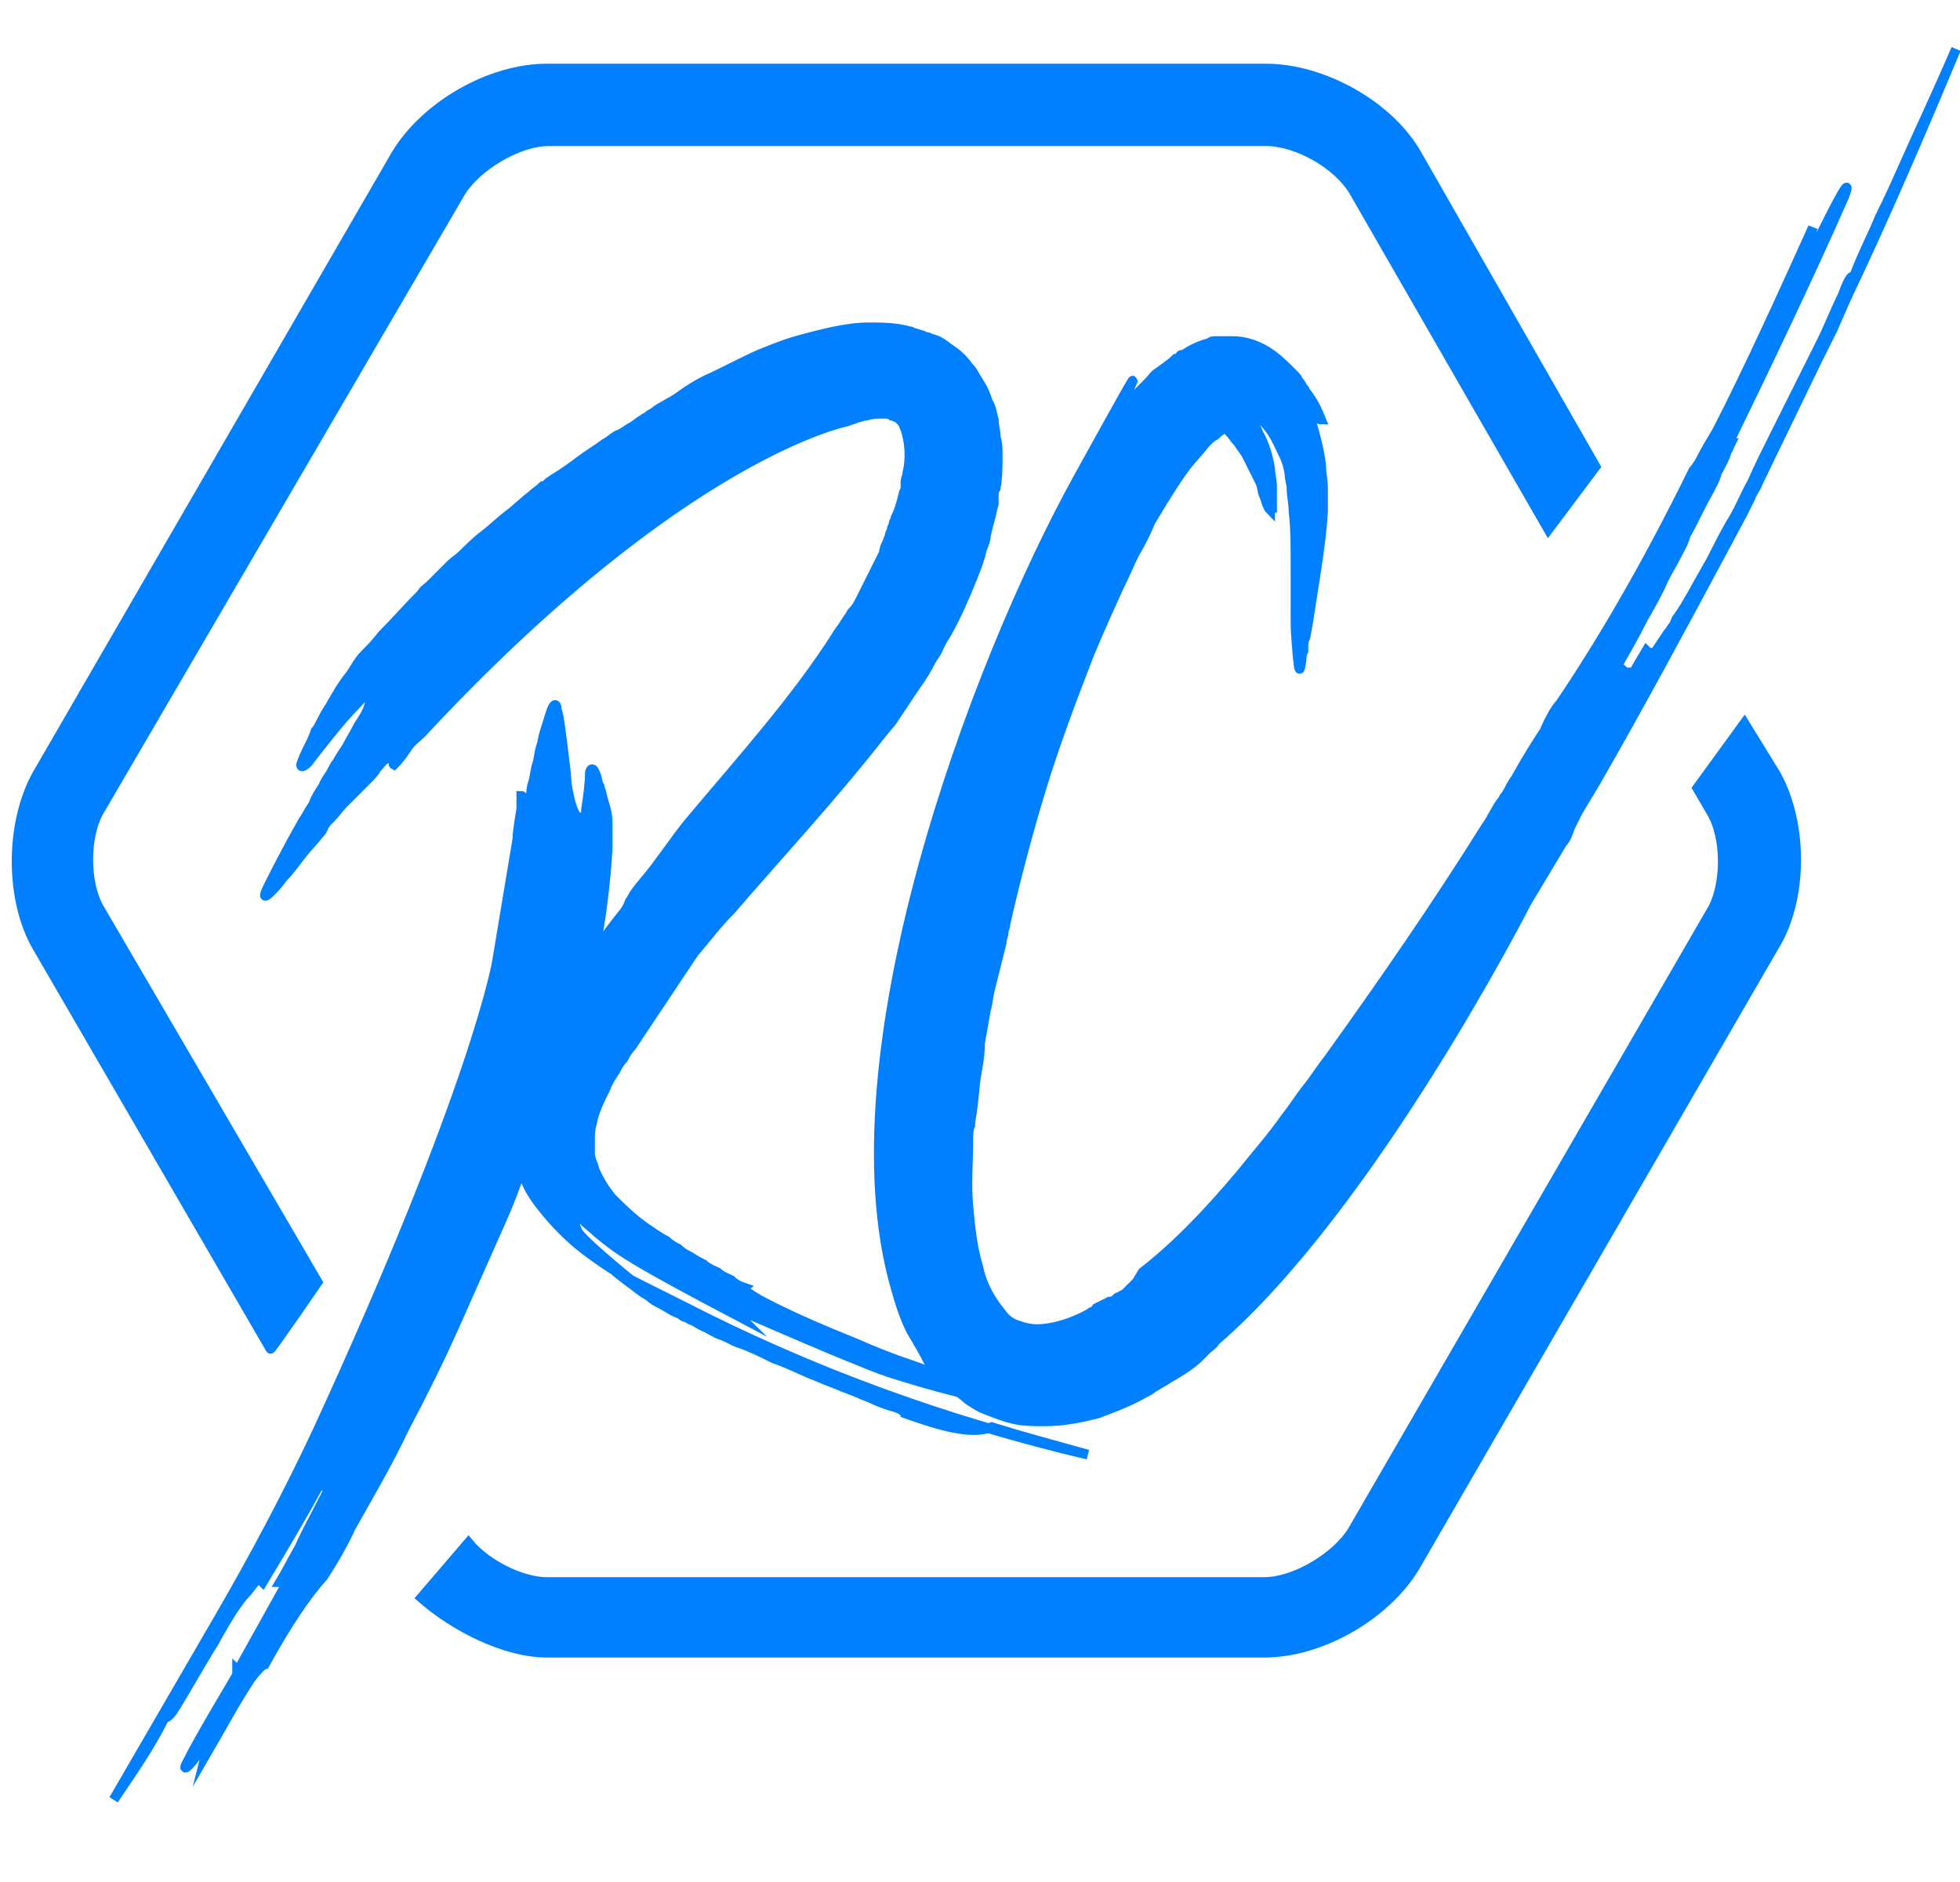 <?xml version="1.0" encoding="utf-8"?>
<!-- Generator: Adobe Illustrator 22.0.0, SVG Export Plug-In . SVG Version: 6.00 Build 0)  -->
<svg version="1.1" id="Logo" xmlns="http://www.w3.org/2000/svg" xmlns:xlink="http://www.w3.org/1999/xlink" x="0px" y="0px"
	 viewBox="0 0 100 96" style="enable-background:new 0 0 100 96;" xml:space="preserve">
<style type="text/css">
	.st0{fill:#007FFF;stroke:#007FFF;stroke-width:0.5;stroke-miterlimit:10;}
</style>
<path id="bottom-arch" class="st0" d="M13.8,68.8c0,0.1,2.4-3.4,2.4-3.4l-11.1-19c-0.8-1.3-0.8-3.8,0-5.1L23.5,9.8
	c0.8-1.3,2.9-2.6,4.5-2.6h36.6c1.6,0,3.7,1.2,4.5,2.6L79,27l2.4-3.2L72.3,7.9c-1.4-2.5-4.8-4.4-7.7-4.4H27.9c-2.9,0-6.2,1.9-7.7,4.4
	L1.9,39.5c-1.4,2.5-1.4,6.4,0,8.8L13.8,68.8z"/>
<path id="top-arch" class="st0" d="M90.6,39.5L89,36.9l-2.4,3.3l0.7,1.2c0.8,1.3,0.8,3.8,0,5.1L69,78.1c-0.8,1.3-2.9,2.6-4.5,2.6
	H27.9c-1.3,0-3.1-0.9-4-2l-2.4,2.8c1.7,1.5,4.3,2.8,6.4,2.8h36.6c2.9,0,6.2-1.9,7.7-4.4l18.3-31.6C92,45.9,92,42,90.6,39.5z"/>
<g id="Letters">
	<path id="C" class="st0" d="M97.2,8.3c-0.4,0.9-0.8,1.8-1.3,2.8c-0.4,1-0.9,1.9-1.3,3c-0.1,0-0.2-0.1-0.6,1
		c-0.4,0.8-0.7,1.6-1.1,2.4c-0.4,0.8-0.8,1.6-1.2,2.4c-0.2,0.4-0.4,0.8-0.6,1.2c-0.2,0.4-0.4,0.8-0.6,1.2c-0.4,0.8-0.8,1.6-1.1,2.3
		c-0.4,0.7-0.7,1.5-1.1,2.1c-0.4,0.7-0.7,1.3-1,1.9c-0.7,1.2-1.2,2.2-1.7,2.9c-0.1,0.1-0.1,0.2-0.2,0.4c-0.1,0.1-0.2,0.3-0.3,0.4
		c-0.2,0.3-0.4,0.6-0.6,0.9c-0.2,0.4-0.5,0.8-0.8,1.3c-0.2,0.3-0.3,0.6-0.5,0.9c-0.2,0.3-0.4,0.7-0.6,1l0.4-0.8l0.2-0.4l0.2-0.4
		c0.3-0.5,0.6-1,0.8-1.5c-0.1,0-0.2-0.1-0.2-0.1c-0.3,0.5-0.6,1-0.9,1.6c-0.1,0.3-0.3,0.5-0.5,0.8c-0.2,0.3-0.3,0.5-0.5,0.8
		c-0.6,1.1-1.3,2.2-2,3.3c-0.7,1.1-1.3,2.2-2,3.3c-0.3,0.5-0.7,1.1-1,1.6c-0.2,0.3-0.3,0.5-0.5,0.8c-0.2,0.2-0.3,0.5-0.5,0.7
		c0,0-0.1-0.1-0.1-0.1L75,48.2c-0.4,0.4-0.3,0.1,0.2-0.7c0.5-0.8,1.3-2.2,2.2-3.7c0.2-0.4,0.5-0.8,0.7-1.2c0.1-0.2,0.2-0.4,0.4-0.6
		c0.1-0.2,0.2-0.4,0.4-0.6c0.5-0.9,1-1.7,1.5-2.6c0.1-0.2,0.2-0.4,0.4-0.6c0.1-0.2,0.2-0.4,0.4-0.6c0.2-0.4,0.5-0.8,0.7-1.2
		c0.2-0.4,0.4-0.8,0.6-1.1c0.2-0.4,0.4-0.7,0.5-1c-0.1,0-0.2-0.1-0.2-0.1c-0.2,0.3-0.4,0.7-0.6,1l-0.6,1L81.4,36
		c0.2-0.4,0.4-0.7,0.6-1.1c0.2-0.4,0.4-0.7,0.6-1.1c0.4-0.7,0.8-1.4,1.2-2.2c0.4-0.7,0.8-1.4,1.1-2.1c0.2-0.4,0.4-0.7,0.6-1.1
		c0.2-0.4,0.4-0.7,0.5-1.1c0.4-0.7,0.7-1.4,1.1-2.1c0.2-0.4,0.4-0.7,0.5-1.1c0.2-0.4,0.4-0.7,0.5-1.1c0.1-0.1,0.1-0.2,0.2-0.4
		c0,0-0.1,0-0.4,0.6c2-4.1,4.4-9.1,6.2-13.2c0.4-1.1-0.2-0.1-1.7,3c-1.5,3.1-2.4,5.2-3.9,8.3l-0.1-0.1c0.5-1,1.1-2.3,1.8-3.6
		c0.6-1.3,1.2-2.6,1.7-3.7c0.4-1.1-1.1,2-0.7,0.9c0.2-0.5,0.5-1,0.7-1.6c0.1-0.3,0.2-0.5,0.3-0.8c0.1-0.3,0.2-0.5,0.3-0.8
		c-1.4,3.1-3.3,7.3-4.9,10.4c-0.3,0.5-0.6,1-0.8,1.4c-0.2,0.4-0.4,0.6-0.4,0.6c-2.5,5.1-4.9,9.1-6.8,11.9c-0.2,0.2-0.5,0.7-0.8,1.4
		c-0.4,0.6-0.9,1.4-1.4,2.3c-0.1,0.2-0.3,0.4-0.4,0.7c-0.1,0.1-0.1,0.2-0.2,0.3c-0.1,0.1-0.1,0.2-0.2,0.3c-0.3,0.4-0.5,0.9-0.8,1.3
		c-2.5,4-5.2,7.9-8,11.8c-0.4,0.5-0.7,1-1.1,1.5c-0.4,0.5-0.7,1-1.1,1.5c-0.7,1-1.5,1.9-2.3,2.9c-1.6,1.9-3.2,3.6-5,5L58,65.4
		c-0.1,0.1-0.2,0.2-0.3,0.3l-0.3,0.3L57,66.2c-0.1,0.1-0.2,0.2-0.4,0.2l-0.4,0.2l-0.2,0.1L56,66.8l-0.1,0c-0.1,0.1-0.2,0.1-0.3,0.2
		c-0.9,0.5-1.9,0.8-2.7,0.8c-0.4,0-0.7-0.1-1-0.2c-0.3-0.1-0.6-0.3-0.8-0.6c-0.5-0.6-1-1.4-1.2-2.4c-0.3-1-0.4-2-0.5-3.1
		c-0.1-1.1,0-2.2,0-3.3c0-0.3,0-0.6,0.1-0.8c0-0.3,0.1-0.6,0.1-0.8c0.1-0.6,0.1-1.1,0.2-1.7c0.1-0.6,0.2-1.1,0.2-1.7
		c0.1-0.6,0.2-1.1,0.3-1.7c0.1-0.3,0.1-0.6,0.2-1c0.1-0.4,0.2-0.8,0.3-1.2c0.1-0.4,0.2-0.8,0.3-1.2c0-0.2,0.1-0.4,0.1-0.5
		c0-0.2,0.1-0.3,0.1-0.5c0.5-2.2,1.1-4.5,1.8-6.8c0.7-2.3,1.6-4.7,2.5-7c0.5-1.2,1-2.3,1.5-3.4c0.3-0.6,0.5-1.1,0.8-1.7
		c0.3-0.5,0.6-1.1,0.8-1.6c0.6-1,1.2-2,1.8-2.8c0.3-0.4,0.7-0.8,1-1.2c0.2-0.2,0.3-0.3,0.5-0.4c0.1-0.1,0.1-0.1,0.2-0.2
		c0,0,0.1,0,0.1-0.1l0,0l0,0c0,0,0,0,0,0c0,0,0,0,0.1-0.1c0,0,0.1,0,0.1,0c0,0,0,0,0,0c0,0,0,0,0,0c0,0,0.1,0.1,0.1,0.1
		c0,0,0.1,0.1,0.1,0.1c0.2,0.2,0.3,0.4,0.5,0.6c0.1,0.2,0.3,0.4,0.4,0.6c0.2,0.4,0.4,0.8,0.5,1c0.1,0.2,0.2,0.4,0.2,0.4
		c0.1,0.2,0.1,0.5,0.2,0.7c0.1,0.2,0.1,0.4,0.2,0.5c0,0.1,0.1,0.2,0.1,0.2c0,0,0-0.1,0.1-0.1c0-0.1,0-0.2,0-0.3c0-0.1,0-0.2,0-0.4
		c0-0.1,0-0.3,0-0.4c0-0.3-0.1-0.6-0.1-0.9c-0.1-0.6-0.3-1.3-0.6-1.8c-0.1-0.3-0.3-0.6-0.4-0.8c0-0.1-0.1-0.1-0.1-0.2
		c0,0,0-0.1-0.1-0.1c0,0,0,0-0.1-0.1c-0.1-0.1-0.1-0.1-0.2-0.2c-0.1-0.1-0.3-0.2-0.4-0.3c-0.1-0.1-0.2-0.1-0.3-0.1c0,0-0.1,0-0.1,0
		c0,0-0.1,0-0.1,0c0,0-0.1,0-0.1,0c0,0,0,0,0.1,0c0,0,0,0,0.1,0c0,0,0.1,0,0.1,0c0.1,0,0.3,0,0.5,0.1c0.2,0.1,0.4,0.2,0.5,0.4
		c0,0,0,0,0,0c0,0,0.1,0,0.1,0c0,0,0.1,0,0.1,0.1c0.1,0,0.1,0.1,0.2,0.1c0.2,0.2,0.5,0.5,0.8,0.9c0.3,0.4,0.5,0.9,0.7,1.3
		c0.2,0.4,0.3,0.9,0.3,1.1c0,0.1,0.1,0.4,0.1,0.7c0,0.3,0.1,0.7,0.1,1.1c0.1,0.8,0.1,1.8,0.1,2.8c0,1,0,2,0,2.8
		c0,0.8,0.1,1.5,0.1,1.7c0.1,0.9,0.1,0.9,0.2,0.3c0-0.1,0-0.3,0.1-0.5c0-0.1,0-0.2,0-0.3c0-0.1,0-0.2,0.1-0.4
		c0.1-0.5,0.2-1.1,0.3-1.8c0.2-1.3,0.5-3,0.6-4.6c0-0.2,0-0.4,0-0.6c0-0.2,0-0.4,0-0.6c0-0.4-0.1-0.8-0.1-1.2
		c-0.1-0.8-0.3-1.5-0.5-2.2c-0.2-0.6-0.4-1-0.4-1.1c0-0.1,0-0.1,0.2,0.1c0.1,0.1,0.1,0.2,0.2,0.3c0.1,0.1,0.1,0.2,0.2,0.3
		c0.1,0.2,0.2,0.3,0.3,0.3c-0.2-0.5-0.4-0.9-0.7-1.3c-0.1-0.1-0.1-0.2-0.2-0.3c-0.1-0.1-0.1-0.2-0.2-0.3c-0.1-0.1-0.1-0.2-0.2-0.3
		c0,0-0.1-0.1-0.1-0.1c0,0-0.1-0.1-0.1-0.1c-0.4-0.4-0.8-0.8-1.3-1.1c-0.5-0.3-1.1-0.5-1.7-0.5c-0.1,0-0.2,0-0.3,0
		c-0.1,0-0.2,0-0.3,0c-0.1,0-0.2,0-0.3,0c-0.1,0-0.2,0-0.3,0.1c-0.4,0.1-0.9,0.3-1.3,0.6c0,0,0,0,0,0c0,0-0.1,0-0.1,0
		c0,0-0.1,0-0.1,0.1c0,0-0.1,0.1-0.2,0.1c-0.2,0.2-0.5,0.4-0.9,0.7c-0.2,0.1-0.3,0.3-0.5,0.5c0,0-0.1,0.1-0.1,0.1
		c0,0-0.1,0.1-0.1,0.1c-0.1,0.1-0.2,0.2-0.3,0.3c-0.4,0.4-0.7,0.8-1.1,1.3c-0.7,0.9,3.3-6.5-2,3.1s-12.7,29.5-9.3,41.3
		c0.2,0.7,0.4,1.4,0.8,2.2c0.3,0.5,0.6,1,0.9,1.6c0.9,1,0.8,0.9,2,1.9c0.3,0.2,0.6,0.4,0.9,0.5c0.5,0.2,1,0.4,1.5,0.5
		c0.5,0.1,1,0.1,1.5,0.1c1,0,1.9-0.2,2.7-0.4c0.8-0.3,1.6-0.6,2.3-1c0.2-0.1,0.4-0.2,0.5-0.3l0.5-0.3c0.2-0.1,0.3-0.2,0.5-0.3
		l0.5-0.3c0.3-0.2,0.6-0.4,0.9-0.7l0.4-0.4c0.1-0.1,0.3-0.2,0.4-0.4C70,61.5,77.9,46,77.9,46l1.8-3c0.2-0.2,0.3-0.5,0.4-0.8l0.4-0.8
		l0.9-1.5c2.3-4,4.5-8.1,6.7-12.2l0.8-1.5l0.4-0.8c0.1-0.3,0.3-0.5,0.4-0.8l1.5-3.1l1.5-3.1l0.4-0.8l0.4-0.8l0.7-1.6
		C96.2,11,98,6.8,99.8,2.5C98.9,4.6,98,6.5,97.2,8.3z"/>
	<path id="R" class="st0" d="M46.2,72.1c0,0,0-0.1-0.1-0.1c-0.1-0.1-0.3-0.2-0.7-0.3c-0.3-0.1-0.6-0.2-1-0.4c-0.3-0.1-0.7-0.3-1-0.4
		c-0.2-0.1-0.3-0.1-0.5-0.2l-0.5-0.2c-0.3-0.1-0.7-0.3-1-0.4c-0.7-0.3-1.3-0.6-1.9-0.8c-0.6-0.3-1.2-0.6-1.8-0.8
		c-0.3-0.1-0.6-0.3-0.9-0.4c-0.3-0.1-0.6-0.3-0.8-0.4c-0.3-0.1-0.5-0.3-0.8-0.4c-0.1-0.1-0.3-0.1-0.4-0.2c-0.1-0.1-0.2-0.1-0.4-0.2
		c-0.2-0.1-0.5-0.3-0.7-0.4c-0.2-0.1-0.4-0.2-0.6-0.4c-0.4-0.2-0.7-0.5-1-0.7c-0.4-0.3-0.8-0.6-1.3-1.1c-0.3-0.2-0.6-0.5-1-0.9
		c-0.2-0.2-0.4-0.4-0.6-0.6c-0.2-0.2-0.4-0.5-0.7-0.8c0.6,0.9,1.4,1.6,2.1,2.2c0,0,1.6,1.1,1.6,1.1c-0.4-0.3-2.3-1.9-2.6-2.3
		c-0.4-0.4-0.4-1.6-0.4-1.6c0.2,0.7,0.9,1.1,1.3,1.5c1.1,0.9,1.6,1.3,7.3,4.3c-0.2-0.2-1.7-1.1-3.1-1.9c0.1,0,0.1,0.1,0.2,0.1
		c0.3,0.1,0.5,0.3,0.8,0.4c0.3,0.1,0.6,0.3,0.8,0.4l0.4,0.2c0.1,0.1,0.3,0.1,0.4,0.2c0.3,0.1,0.6,0.3,0.8,0.4
		c0.3,0.1,3.9,1.7,5.7,2.4c0.7,0.3,1.5,0.6,2.2,0.8c2.2,0.7,6,1.6,6,1.5c0.1-0.1-5.6-2.1-5.6-2.1c-0.9-0.3-1.9-0.7-2.8-1.1
		c-1.5-0.6-2.9-1.2-4.1-1.8c-0.4-0.2-0.8-0.4-1.1-0.6c-0.3-0.2-0.5-0.3-0.4-0.4c-0.3-0.1-0.5-0.2-0.7-0.4c-0.2-0.1-0.5-0.2-0.7-0.4
		c-0.2-0.1-0.5-0.2-0.7-0.4c-0.2-0.1-0.4-0.2-0.7-0.4c-0.2-0.1-0.4-0.2-0.6-0.4c-0.2-0.1-0.4-0.2-0.6-0.4c-0.4-0.2-0.8-0.5-1.1-0.7
		c-0.7-0.5-1.2-1-1.7-1.5c-0.4-0.5-0.7-1-0.9-1.5c0-0.2-0.2-0.4-0.2-0.8c0,0,0-0.1,0-0.1c0,0,0-0.1,0-0.2c0-0.1,0-0.1,0-0.2
		c0-0.1,0-0.1,0-0.2c0-0.2,0-0.5,0.1-0.8c0.1-0.6,0.4-1.2,0.7-1.8c0.1-0.3,0.3-0.6,0.5-0.9c0.1-0.2,0.2-0.4,0.4-0.6
		c0.1-0.2,0.2-0.4,0.4-0.6l0.2-0.3l0.2-0.3l0.4-0.6l0.4-0.6l0.2-0.3l0.2-0.3l0.4-0.6l0.4-0.6l0.2-0.3l0.2-0.3l0.4-0.6
		c0.6-0.7,1.2-1.5,1.9-2.2c2.5-2.9,5.2-5.8,7.7-9l0.5-0.6l0.4-0.6l0.2-0.3l0.2-0.3l0.4-0.6c0.3-0.4,0.6-0.9,0.8-1.3
		c0.1-0.2,0.3-0.4,0.4-0.7c0.1-0.2,0.2-0.4,0.4-0.7c0.5-0.9,0.9-1.8,1.3-2.8c0.2-0.5,0.4-1,0.5-1.5c0.1-0.2,0.2-0.5,0.2-0.7l0.1-0.4
		c0-0.1,0.1-0.3,0.1-0.4c0.1-0.3,0.1-0.5,0.2-0.8c0-0.1,0-0.1,0-0.2c0-0.1,0-0.1,0-0.2c0-0.1,0-0.3,0.1-0.4c0.1-0.6,0.1-1.1,0.1-1.7
		c0-0.3,0-0.6-0.1-0.9c0-0.3-0.1-0.6-0.1-0.9c-0.1-0.3-0.1-0.6-0.3-0.9c-0.1-0.3-0.2-0.6-0.4-0.9c-0.1-0.2-0.2-0.3-0.3-0.5
		c-0.1-0.2-0.2-0.3-0.3-0.4c-0.2-0.3-0.5-0.6-0.8-0.8c-0.3-0.2-0.6-0.5-1-0.6c-0.1,0-0.2-0.1-0.3-0.1c-0.1,0-0.2-0.1-0.3-0.1
		l-0.3-0.1c-0.1,0-0.2-0.1-0.3-0.1c-0.7-0.2-1.4-0.2-2.1-0.2c-0.6,0-1.2,0.1-1.7,0.2c-0.5,0.1-1.3,0.3-2,0.5
		c-0.7,0.2-1.4,0.5-1.9,0.7c-0.9,0.4-1.8,0.9-2.7,1.3c-0.4,0.2-0.9,0.5-1.3,0.8c-0.4,0.3-0.9,0.5-1.3,0.8c-0.1,0.1-0.2,0.1-0.3,0.2
		c-0.1,0.1-0.2,0.1-0.3,0.2c-0.2,0.1-0.4,0.3-0.6,0.4c-0.2,0.1-0.4,0.3-0.7,0.4c-0.2,0.1-0.4,0.3-0.6,0.4c-0.4,0.3-0.9,0.6-1.3,0.9
		c-0.4,0.3-0.8,0.6-1.3,0.9l-0.3,0.2c-0.1,0.1-0.2,0.2-0.3,0.2c-0.2,0.2-0.4,0.3-0.6,0.5c-0.4,0.3-0.8,0.7-1.2,1
		c-0.4,0.3-0.8,0.7-1.2,1c-0.4,0.3-0.8,0.7-1.1,1c-0.2,0.2-0.4,0.3-0.6,0.5c-0.2,0.2-0.4,0.4-0.5,0.5c-0.2,0.2-0.4,0.4-0.5,0.5
		c-0.2,0.2-0.4,0.3-0.5,0.5c-0.7,0.7-1.3,1.4-2,2.1c-0.3,0.4-0.6,0.7-0.9,1c-0.3,0.3-0.5,0.7-0.7,1c-0.5,0.6-0.8,1.2-1.1,1.7
		c-0.2,0.3-0.3,0.5-0.4,0.7c-0.1,0.2-0.2,0.4-0.3,0.5c-0.1,0.3-0.2,0.5-0.2,0.5c-0.2,0.4-0.4,0.8-0.5,1.1c-0.1,0.2,0,0.3,0.3,0
		c0.3-0.4,0.7-0.9,1.1-1.4c0.4-0.5,0.9-1.1,1.4-1.6c0.9-1,1.7-1.9,1.8-1.8c0,0-0.1,0.2-0.3,0.5c-0.2,0.3-0.5,0.6-0.8,1
		c0,0,0,0.2-0.1,0.5c-0.1,0.3-0.3,0.6-0.5,0.9c-0.2,0.4-0.4,0.7-0.6,1.1c-0.2,0.3-0.4,0.6-0.5,0.8c-0.1,0.1-0.2,0.3-0.3,0.5
		c-0.1,0.2-0.3,0.4-0.4,0.7c-0.2,0.3-0.4,0.6-0.5,0.9c-0.1,0.2-0.2,0.3-0.3,0.5c-0.1,0.2-0.2,0.3-0.3,0.5c-0.8,1.4-1.5,2.8-1.7,3.2
		c-0.3,0.6-0.2,0.6,0.1,0.3c0.2-0.2,0.4-0.4,0.6-0.7c0.3-0.3,0.6-0.7,0.9-1.1c0.3-0.4,0.7-0.8,1.1-1.3c0-0.1,0.1-0.1,0.1-0.2
		c0-0.1,0.1-0.1,0.1-0.2c0.1-0.1,0.2-0.2,0.3-0.3c0.2-0.2,0.4-0.5,0.6-0.7c0.1-0.1,0.2-0.2,0.3-0.3c0.1-0.1,0.2-0.2,0.3-0.3
		c0.2-0.2,0.4-0.4,0.6-0.6c0.2-0.2,0.4-0.4,0.5-0.6c0.2-0.2,0.3-0.4,0.5-0.5c1.2-1.3,0.2,0.2,0.4,0.3c0.3-0.3,0.5-0.6,0.7-0.9
		c0.2-0.3,0.5-0.5,0.7-0.7c13.3-14.3,21.7-15.9,21.7-15.9c0.2-0.1,0.4-0.1,0.5-0.2c0.2,0,0.3-0.1,0.5-0.1c0.3-0.1,0.6-0.1,0.8-0.1
		c0.2,0,0.4,0,0.5,0.1c0.1,0,0.2,0.1,0.3,0.1c0.1,0.1,0.1,0.1,0.2,0.2c0.1,0.1,0.1,0.2,0.2,0.4c0.1,0.3,0.2,0.8,0.2,1.2
		c0,0.3,0,0.6-0.1,1c0,0.2-0.1,0.3-0.1,0.5c0,0,0,0.1,0,0.1l0,0.2c0,0.1-0.1,0.2-0.1,0.3c-0.1,0.4-0.2,0.8-0.4,1.2
		c0,0.1-0.1,0.2-0.1,0.3c0,0.1-0.1,0.2-0.1,0.3c0,0.1-0.1,0.2-0.1,0.3c0,0.1-0.1,0.2-0.1,0.3c-0.1,0.2-0.2,0.4-0.2,0.6
		c-0.1,0.2-0.2,0.4-0.3,0.6c-0.1,0.2-0.2,0.4-0.3,0.6c-0.1,0.2-0.2,0.4-0.3,0.6c-0.1,0.2-0.2,0.4-0.3,0.6c-0.1,0.2-0.2,0.4-0.4,0.6
		c-0.1,0.1-0.1,0.2-0.2,0.3l-0.2,0.3c-0.1,0.2-0.3,0.4-0.4,0.6c-2.1,3.3-4.9,6.4-7.5,9.5c-0.6,0.7-1.6,2.2-2.2,2.9
		c-0.6,0.7-0.7,0.9-0.8,1.1c-0.1,0.1-0.1,0.2-0.2,0.4c-0.1,0.2-0.3,0.4-0.6,0.8c-0.4,0.5-0.8,1.1-1.1,1.6c0.4-1.9,0.6-3.8,0.7-5.4
		c0-0.5,0-0.9,0-1.3c0-0.4-0.1-0.8-0.2-1.1c-0.1-0.3-0.1-0.5-0.2-0.7c0-0.1,0-0.1-0.1-0.2c0,0,0-0.1,0-0.1c-0.1-0.5-0.3-0.9-0.4-0.5
		c0,0.5-0.1,1.3-0.2,1.9c0,0.2,0,0.3-0.1,0.5c0,0.1-0.1,0.3-0.1,0.4c-0.1,0.2-0.1,0.4-0.2,0.4c-0.1,0,0-0.5,0-0.9
		c-0.1,0-0.3-0.4-0.4-0.8c-0.1-0.4-0.2-0.9-0.2-1.1c0-0.2-0.1-1-0.2-1.8c-0.1-0.8-0.2-1.6-0.3-1.8c0-0.3-0.1-0.3-0.2-0.1
		c-0.1,0.2-0.2,0.6-0.4,1.2c-0.1,0.3-0.1,0.5-0.2,0.8c-0.1,0.3-0.1,0.6-0.2,0.9c-0.1,0.3-0.1,0.6-0.2,0.9c-0.1,0.3-0.1,0.5-0.1,0.7
		c-0.2,0.9-0.3,0-0.5,0c0,0.2,0,0.4,0,0.6c0,0.2-0.2,1.1-0.2,1.6c0,0-1,6-1,6c0,0.2-1.1,6.6-9.2,24.2c-1.5,3.2-3.2,6.4-5,9.5
		c-1.8,3.1-3.6,6.2-5.4,9.3c1-1.5,1.8-2.6,2.6-4.2c0,0,0.1,0.1,0.4-0.3c0.7-1.1,1.4-2.4,2.1-3.5c0.6-1.1,1.2-2.1,1.7-2.6
		c0.3-0.4,0.6-0.7,1.3-1.8c-0.2,0.4-0.4,0.8-0.7,1.2c0.1,0,0.2,0.1,0.2,0.1c0.9-1.5,2.1-3.5,2.9-5c0,0,0.1,0.1,0.2,0.1
		c0.1-0.3,0.3-0.5,0.4-0.8c0.2-0.2,0.2,0,0.1,0.4c-0.1,0.4-0.4,0.9-0.7,1.5c-0.3,0.6-0.7,1.3-1,2c-0.4,0.7-0.7,1.3-1,1.8
		c0.1,0,0.2,0.1,0.2,0.1l0.4-0.8l0.1,0.1c-1,1.8-1.9,3.4-2.9,5.2c0,0,0,0,0-0.1c0,0,0.1,0.1,0.3-0.3c-0.9,1.6-2.1,3.5-2.9,5.1
		c-0.2,0.4,0.2,0.1,0.9-1c0.3-0.6,0.6-1.1,0.9-1.6c0.3-0.5,0.6-1,0.9-1.6l0.1,0.1c-0.5,0.8-1.2,1.9-1.6,2.7
		c-0.2,0.4,0.6-0.7,0.4-0.3c-0.2,0.4-0.5,0.8-0.6,1.2c0.7-1.2,1.5-2.7,2.3-3.9c0.3-0.4,0.6-0.7,0.7-0.7c1.1-2,2.1-3.5,3-4.5
		c0.2-0.3,0.9-1.4,1.4-2.5c0.9-1.6,1.9-3.3,2.7-5c0.9-1.7,1.8-3.5,2.6-5.3c0.8-1.8,1.6-3.6,2.4-5.4c0.4-0.9,0.7-1.7,1-2.6
		c0,0.1,0.1,0.2,0.1,0.3c0.2,0.6,0.5,1.1,0.9,1.6c0.7,0.9,1.5,1.7,2.3,2.3c0.8,0.6,1.7,1.2,2.5,1.6c0.2,0.1,0.4,0.2,0.6,0.3l0.6,0.3
		l0.6,0.3c0.2,0.1,0.4,0.2,0.6,0.3c6.6,3.4,13.5,5.9,20.7,7.6c-1.8-0.5-3.3-0.9-4.9-1.4C49.5,73.2,47.9,72.7,46.2,72.1z"/>
</g>
</svg>
